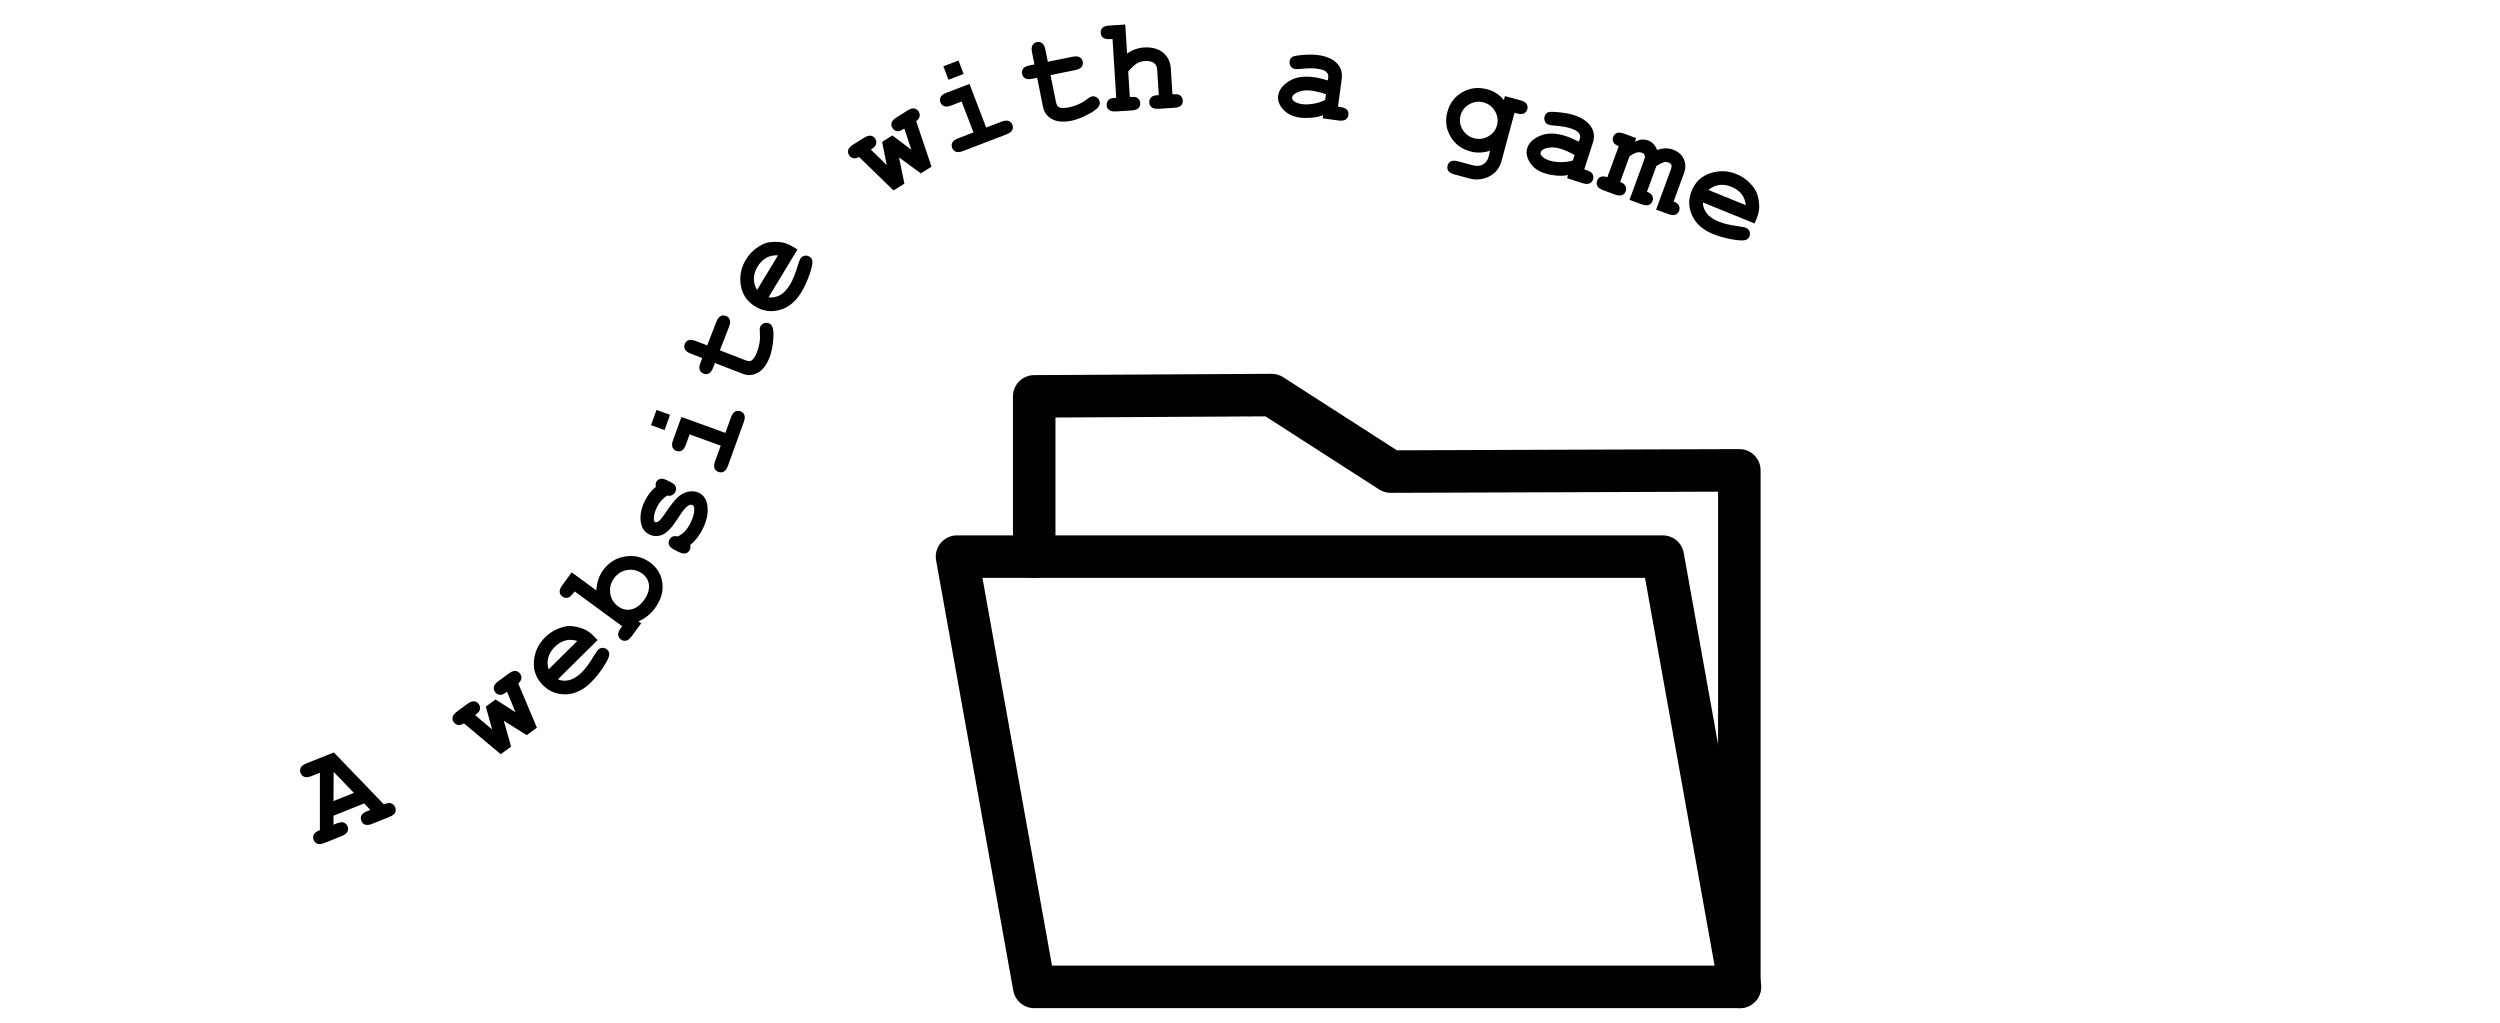 <?xml version="1.0" encoding="UTF-8"?><svg id="Layer_1" xmlns="http://www.w3.org/2000/svg" width="294" height="120.274" viewBox="0 0 294 120.274"><defs><style>.cls-1{fill:none;stroke:#000;stroke-linecap:round;stroke-linejoin:round;stroke-width:5px;}</style></defs><g><path class="cls-1" d="M163.546,55.46c-4.667-3-9.333-6-14-9l-27.923,.154v18.846h-9.077l9.077,50.599h82.923V55.313c-13.667,.049-27.333,.098-41,.146Z"/><polyline class="cls-1" points="204.623 116.059 195.546 65.46 121.623 65.46"/></g><g><path d="M42.83,94.48l-3.61,1.449,.002,1.052,.362-.145c.357-.144,.64-.177,.848-.101,.207,.077,.355,.227,.445,.448,.087,.218,.082,.426-.015,.625s-.324,.37-.682,.514l-2.001,.804c-.358,.144-.641,.177-.849,.1-.207-.076-.355-.226-.444-.448-.09-.222-.083-.435,.021-.64s.341-.375,.712-.513v-6.752l-.972,.39c-.357,.144-.64,.178-.848,.101-.207-.076-.355-.226-.445-.448-.089-.223-.085-.434,.012-.632,.097-.199,.324-.37,.682-.514l3.215-1.282,5.889,6.113c.349-.14,.594-.192,.735-.16,.287,.07,.482,.235,.587,.497,.088,.217,.084,.425-.011,.623-.095,.197-.32,.368-.678,.512l-2.002,.804c-.357,.144-.64,.177-.848,.101-.207-.077-.355-.227-.445-.449-.087-.217-.082-.425,.015-.624,.098-.199,.324-.37,.683-.514l.362-.145-.72-.764Zm-1.213-1.239l-2.378-2.463-.021,3.427,2.399-.964Z"/><path d="M59.251,84.77l.854,3.036-1.216,.893-4.333-3.633c-.244,.16-.47,.225-.678,.192-.207-.031-.377-.138-.51-.318-.139-.189-.185-.392-.142-.608,.045-.217,.222-.44,.533-.667l1.202-.883c.311-.229,.576-.331,.797-.309,.22,.022,.4,.131,.543,.323,.142,.193,.185,.413,.134,.658-.04,.184-.226,.398-.557,.641l1.993,1.687-.739-2.685,1.147-.841,2.345,1.506-.998-2.417c-.319,.234-.553,.356-.699,.368-.297,.018-.533-.094-.709-.333-.139-.189-.185-.392-.142-.608,.045-.217,.222-.44,.533-.667l1.215-.893c.31-.228,.576-.33,.797-.308,.22,.022,.4,.13,.542,.323,.127,.172,.176,.36,.148,.565-.027,.205-.148,.398-.363,.582l2.191,5.204-1.196,.878-2.692-1.687Z"/><path d="M70.281,75.27l-4.674,4.618c.411,.18,.857,.211,1.339,.094s.98-.43,1.494-.939c.423-.417,.894-1.062,1.415-1.937,.216-.359,.379-.594,.49-.704,.152-.149,.333-.223,.543-.218s.396,.089,.557,.252c.146,.148,.215,.329,.206,.543-.013,.283-.244,.771-.696,1.463-.451,.691-.942,1.299-1.472,1.822-.912,.9-1.895,1.363-2.95,1.389-1.056,.024-1.954-.339-2.698-1.091-.79-.801-1.139-1.743-1.043-2.829,.095-1.086,.527-2.01,1.298-2.772,.463-.457,.969-.796,1.517-1.016,.549-.22,1.011-.328,1.386-.326,.538,.011,1.094,.132,1.667,.364,.397,.164,.778,.432,1.144,.802l.478,.483Zm-2.388,.107c-.496-.153-.965-.172-1.405-.056-.441,.117-.856,.368-1.245,.753-.385,.381-.639,.79-.762,1.23-.122,.44-.11,.91,.033,1.412l3.379-3.339Z"/><path d="M67.23,67.308l2.898,2.126c.025-.466,.105-.899,.241-1.301,.136-.4,.325-.768,.569-1.099,.656-.894,1.52-1.427,2.594-1.596,1.073-.168,2.047,.067,2.92,.708,.836,.613,1.317,1.421,1.443,2.425,.126,1.003-.166,1.99-.878,2.96-.252,.345-.54,.644-.862,.898-.322,.255-.679,.468-1.069,.64l.315,.231-1.108,1.512c-.229,.31-.45,.488-.667,.533-.217,.044-.422-.004-.615-.146-.189-.139-.294-.318-.315-.541-.021-.222,.081-.486,.306-.793l.162-.221-5.588-4.098-.162,.22c-.228,.311-.45,.489-.667,.533-.217,.045-.421-.004-.614-.145-.19-.139-.295-.318-.317-.538-.023-.22,.079-.485,.308-.797l1.108-1.512Zm8.313,.158c-.533-.392-1.122-.535-1.766-.433s-1.164,.425-1.562,.967c-.395,.537-.544,1.129-.448,1.773,.096,.645,.403,1.158,.924,1.54,.475,.349,.987,.466,1.539,.353,.551-.112,1.051-.476,1.501-1.089,.449-.613,.645-1.2,.589-1.762-.056-.561-.315-1.012-.777-1.351Z"/><path d="M78.476,58.272c-.26,.161-.49,.352-.69,.573-.2,.221-.369,.471-.508,.751-.275,.555-.403,1.041-.384,1.458,.008,.184,.059,.299,.151,.346,.107,.053,.261,.007,.461-.138,.148-.112,.387-.41,.714-.894,.603-.887,1.062-1.484,1.378-1.793,.415-.404,.859-.655,1.332-.752s.897-.052,1.275,.136c.514,.255,.83,.694,.951,1.317,.178,.896,.009,1.862-.505,2.898-.206,.415-.433,.781-.68,1.098s-.514,.587-.799,.81c.025,.101,.035,.198,.028,.294s-.03,.185-.072,.27c-.111,.224-.273,.365-.486,.426-.213,.06-.491,.004-.837-.167l-.483-.239c-.345-.172-.558-.36-.639-.566s-.068-.416,.038-.631c.085-.172,.205-.293,.358-.362s.363-.078,.629-.028c.296-.127,.567-.32,.815-.581,.249-.26,.473-.591,.672-.992,.326-.658,.477-1.22,.452-1.685-.017-.224-.081-.363-.193-.419-.186-.092-.402-.045-.645,.143-.244,.186-.601,.646-1.068,1.38-.693,1.092-1.309,1.746-1.846,1.962-.533,.219-1.049,.203-1.548-.044-.514-.255-.833-.684-.958-1.286-.175-.819-.026-1.705,.445-2.657,.165-.331,.354-.634,.568-.908,.215-.274,.457-.519,.727-.734-.021-.121-.029-.229-.023-.321s.024-.173,.057-.237c.098-.196,.252-.323,.464-.381s.49-.001,.835,.17l.351,.174c.312,.155,.506,.298,.581,.428,.141,.256,.147,.513,.019,.769-.085,.173-.214,.298-.387,.375-.172,.078-.355,.091-.552,.041Z"/><path d="M77.207,48.206l1.594,.578-.649,1.792-1.594-.578,.649-1.792Zm2.932,.83l5.163,1.872,.655-1.807c.132-.362,.295-.596,.49-.699s.406-.115,.631-.033c.221,.08,.373,.223,.456,.427,.084,.205,.06,.489-.071,.852l-1.855,5.119c-.132,.362-.295,.595-.49,.698-.196,.104-.406,.115-.632,.033-.22-.08-.372-.222-.456-.427-.083-.205-.06-.488,.072-.851l.655-1.807-3.658-1.326-.44,1.212c-.13,.357-.292,.589-.488,.695-.197,.105-.407,.118-.633,.036-.221-.08-.372-.222-.456-.427s-.06-.488,.071-.851l.985-2.718Z"/><path d="M84.657,41.197l2.993,1.161c.321,.125,.558,.141,.71,.05,.24-.142,.461-.476,.665-1,.296-.762,.406-1.529,.331-2.301-.03-.297-.018-.516,.037-.656,.075-.194,.214-.335,.415-.422,.201-.086,.406-.089,.615-.008,.193,.075,.331,.218,.412,.428,.136,.326,.163,.878,.083,1.653-.081,.776-.214,1.404-.4,1.886-.36,.927-.83,1.545-1.411,1.853-.58,.308-1.162,.349-1.745,.123l-3.284-1.274-.209,.539c-.14,.359-.309,.588-.506,.688-.198,.1-.408,.105-.632,.019-.219-.084-.367-.231-.446-.436-.079-.207-.049-.49,.091-.85l.209-.539-1.348-.522c-.359-.14-.589-.308-.688-.506-.1-.197-.105-.408-.019-.632,.085-.218,.231-.367,.438-.446,.207-.079,.49-.049,.849,.091l1.348,.523,1.071-2.761c.14-.359,.308-.589,.506-.688,.197-.1,.408-.106,.632-.019,.218,.085,.367,.231,.446,.438,.079,.206,.049,.489-.091,.849l-1.071,2.761Z"/><path d="M93.779,29.341l-3.402,5.621c.442,.073,.883-.006,1.321-.237,.439-.231,.845-.655,1.22-1.275,.308-.508,.607-1.249,.898-2.223,.121-.401,.223-.669,.304-.803,.11-.183,.268-.297,.473-.344s.405-.011,.602,.108c.178,.107,.289,.267,.333,.476,.057,.277-.049,.808-.318,1.588-.269,.781-.596,1.49-.981,2.127-.664,1.097-1.504,1.786-2.522,2.067-1.017,.283-1.978,.15-2.882-.398-.963-.583-1.53-1.412-1.704-2.488s.021-2.077,.581-3.004c.337-.558,.745-1.009,1.223-1.356,.478-.347,.899-.565,1.265-.654,.523-.121,1.092-.14,1.704-.055,.425,.062,.86,.229,1.306,.498l.581,.352Zm-2.288,.688c-.519-.027-.978,.069-1.376,.29-.399,.222-.74,.566-1.023,1.034-.28,.463-.427,.923-.438,1.379-.012,.456,.114,.909,.377,1.36l2.46-4.064Z"/><path d="M105.727,18.506l.628,3.091-1.277,.801-4.055-3.94c-.256,.142-.485,.19-.69,.142-.205-.047-.366-.165-.485-.354-.124-.199-.156-.404-.097-.617,.06-.213,.254-.422,.581-.627l1.264-.792c.327-.204,.599-.287,.817-.249,.218,.039,.39,.16,.518,.362,.127,.203,.155,.425,.085,.666-.053,.181-.254,.38-.603,.599l1.865,1.828-.541-2.731,1.205-.755,2.228,1.674-.818-2.483c-.336,.21-.577,.315-.725,.315-.298-.004-.525-.132-.683-.384-.125-.198-.156-.404-.097-.617,.06-.213,.254-.422,.58-.626l1.278-.801c.326-.205,.599-.288,.816-.249,.218,.038,.391,.159,.518,.362,.113,.181,.148,.372,.106,.574-.043,.202-.178,.387-.405,.553l1.805,5.352-1.258,.788-2.562-1.88Z"/><path d="M114.011,9.873l1.965,5.128,1.795-.688c.359-.138,.643-.167,.849-.087,.207,.08,.352,.231,.439,.456,.084,.219,.076,.427-.024,.624-.1,.197-.33,.364-.69,.503l-5.085,1.948c-.36,.138-.644,.167-.85,.087s-.352-.231-.439-.456c-.083-.219-.075-.427,.024-.624,.101-.197,.33-.364,.69-.503l1.795-.688-1.393-3.633-1.203,.461c-.355,.136-.638,.165-.846,.086-.209-.079-.356-.231-.442-.454-.084-.219-.075-.427,.024-.624,.101-.197,.33-.365,.69-.503l2.699-1.034Zm-1.292-2.76l.606,1.583-1.78,.682-.606-1.583,1.78-.682Z"/><path d="M123.541,8.829l.636,3.147c.067,.337,.182,.545,.341,.625,.248,.125,.648,.132,1.2,.021,.801-.162,1.507-.482,2.117-.961,.233-.185,.424-.293,.572-.323,.204-.041,.397,0,.578,.122,.182,.123,.295,.294,.339,.514,.041,.204-.005,.398-.138,.578-.202,.29-.651,.611-1.349,.961-.697,.351-1.298,.577-1.804,.68-.976,.196-1.749,.134-2.321-.19-.573-.322-.921-.79-1.045-1.403l-.696-3.453-.567,.114c-.378,.076-.661,.058-.852-.056-.19-.112-.31-.287-.356-.521-.047-.23-.004-.434,.128-.611,.131-.179,.386-.306,.764-.382l.566-.114-.286-1.417c-.076-.377-.058-.661,.056-.852,.112-.19,.287-.309,.521-.356,.23-.046,.434-.004,.611,.128,.179,.131,.306,.386,.382,.764l.286,1.417,2.902-.586c.377-.076,.661-.058,.852,.055,.19,.113,.31,.287,.356,.522,.047,.23,.004,.434-.128,.611-.131,.178-.386,.305-.764,.381l-2.902,.586Z"/><path d="M132.33,2.886l.215,3.407c.319-.218,.647-.386,.981-.504,.334-.117,.676-.188,1.024-.209,.551-.035,1.048,.028,1.491,.188,.443,.16,.819,.433,1.128,.817,.309,.386,.482,.885,.52,1.498l.189,3.002c.406-.025,.674-.003,.803,.066,.26,.145,.399,.367,.418,.663,.015,.233-.054,.43-.206,.588-.151,.158-.42,.25-.805,.274l-1.824,.114c-.38,.024-.656-.033-.829-.171s-.267-.326-.282-.565c-.018-.291,.093-.524,.332-.702,.125-.091,.387-.146,.788-.167l-.183-2.893c-.025-.41-.138-.693-.335-.848-.259-.208-.627-.297-1.105-.267-.353,.021-.663,.11-.927,.266-.265,.154-.613,.476-1.047,.962l.189,2.994c.41-.025,.678-.004,.803,.067,.265,.144,.406,.365,.425,.662,.015,.233-.055,.43-.21,.588-.154,.158-.424,.25-.809,.274l-1.816,.114c-.385,.024-.663-.033-.837-.171-.173-.138-.267-.326-.281-.565-.019-.291,.095-.525,.339-.702,.119-.091,.382-.146,.788-.167l-.435-6.916-.273,.018c-.385,.023-.664-.033-.837-.171s-.267-.326-.282-.565c-.015-.233,.056-.43,.21-.589,.154-.158,.424-.249,.809-.273l1.871-.118Z"/><path d="M155.548,13.92l.05-.371c-.426,.158-.886,.258-1.38,.299-.494,.042-.938,.036-1.33-.017-.852-.114-1.513-.433-1.984-.956-.471-.523-.67-1.059-.596-1.605,.089-.666,.512-1.238,1.267-1.718,.756-.479,1.732-.639,2.93-.477,.48,.065,1.028,.19,1.644,.378l.052-.379c.031-.237-.045-.444-.229-.622-.184-.177-.561-.304-1.135-.381-.47-.064-1.092-.052-1.865,.033-.287,.03-.509,.034-.664,.014-.211-.028-.38-.129-.507-.301s-.174-.377-.143-.614c.019-.134,.06-.247,.124-.338,.065-.091,.148-.16,.249-.207s.304-.092,.609-.135c.406-.056,.818-.089,1.234-.099,.417-.01,.79,.008,1.121,.052,.985,.133,1.722,.448,2.21,.947,.487,.499,.682,1.117,.582,1.855l-.439,3.268,.271,.037c.382,.051,.644,.161,.787,.33,.144,.169,.199,.372,.167,.609-.031,.232-.138,.411-.32,.536-.183,.126-.465,.162-.847,.111l-1.858-.25Zm.382-2.841c-.618-.21-1.196-.351-1.732-.422-.645-.087-1.222-.004-1.728,.248-.316,.163-.488,.348-.516,.554-.021,.149,.033,.28,.16,.392,.235,.205,.577,.338,1.026,.398,.382,.051,.824,.034,1.327-.051s.96-.231,1.371-.439l.092-.681Z"/><path d="M176.853,11.763l.124-.46,1.81,.488c.372,.1,.618,.243,.738,.429,.12,.186,.148,.396,.086,.626-.06,.227-.19,.391-.387,.491s-.481,.101-.854,0l-.265-.071-1.516,5.628c-.146,.543-.389,.986-.727,1.329-.338,.344-.783,.597-1.334,.762-.552,.164-1.124,.166-1.717,.007l-1.75-.472c-.373-.101-.618-.244-.738-.43-.12-.186-.149-.393-.088-.618,.061-.231,.191-.398,.389-.498s.481-.102,.854-.001l1.705,.46c.473,.127,.874,.098,1.205-.089,.33-.185,.549-.475,.654-.867l.203-.754c-.401,.129-.794,.201-1.179,.216-.385,.016-.763-.027-1.135-.128-1.051-.283-1.837-.871-2.356-1.764-.52-.893-.642-1.853-.363-2.885,.278-1.036,.867-1.81,1.766-2.319,.898-.511,1.872-.625,2.924-.342,.392,.106,.75,.264,1.074,.472,.324,.209,.616,.473,.875,.79Zm-.806,2.963c.153-.568,.075-1.117-.231-1.648-.308-.53-.756-.875-1.344-1.033-.589-.159-1.149-.086-1.682,.219-.532,.304-.875,.74-1.028,1.309-.154,.573-.077,1.124,.231,1.652,.309,.527,.757,.871,1.345,1.029,.589,.158,1.148,.087,1.681-.215,.531-.302,.875-.739,1.029-1.312Z"/><path d="M184.292,20.951l.115-.356c-.447,.08-.917,.097-1.411,.05-.494-.048-.929-.132-1.306-.253-.818-.264-1.412-.695-1.783-1.294-.37-.598-.471-1.16-.302-1.685,.206-.64,.724-1.128,1.552-1.465,.829-.338,1.818-.321,2.968,.05,.461,.148,.979,.37,1.551,.664l.118-.364c.073-.229,.035-.445-.114-.652s-.499-.399-1.05-.577c-.451-.144-1.065-.244-1.841-.298-.288-.021-.507-.057-.655-.104-.204-.065-.352-.194-.446-.386-.095-.192-.104-.402-.031-.63,.042-.129,.102-.232,.183-.31s.174-.132,.281-.16,.315-.036,.623-.024c.411,.018,.821,.059,1.233,.123,.411,.064,.775,.147,1.093,.249,.947,.306,1.616,.747,2.007,1.325,.392,.577,.473,1.221,.244,1.93l-1.012,3.138,.26,.084c.367,.118,.606,.273,.716,.465,.111,.191,.13,.401,.056,.629-.071,.224-.208,.38-.41,.472-.202,.091-.486,.077-.853-.042l-1.785-.575Zm.881-2.728c-.571-.315-1.115-.557-1.631-.723-.619-.2-1.201-.221-1.745-.062-.34,.104-.541,.255-.606,.453-.046,.144-.017,.282,.088,.414,.195,.244,.509,.435,.94,.574,.367,.118,.806,.181,1.315,.186,.51,.005,.985-.058,1.428-.189l.211-.654Z"/><path d="M192.419,16.236l-.156,.426c.333-.15,.614-.234,.846-.252,.231-.019,.477,.021,.735,.115,.221,.08,.418,.214,.594,.4s.327,.425,.454,.715c.338-.12,.659-.184,.964-.191,.306-.007,.598,.04,.876,.142,.558,.205,.955,.519,1.193,.945,.316,.56,.358,1.157,.125,1.793l-1.233,3.367c.314,.114,.519,.271,.619,.468s.109,.406,.028,.626c-.08,.221-.222,.372-.425,.456-.202,.084-.484,.06-.847-.073l-1.431-.523,1.739-4.746c.084-.231,.101-.404,.05-.523-.051-.118-.162-.209-.333-.272-.167-.06-.337-.073-.511-.037-.226,.056-.53,.205-.913,.448l-1.109,3.029c.312,.114,.519,.271,.619,.468,.1,.197,.108,.406,.028,.626-.081,.221-.223,.372-.425,.456-.203,.084-.485,.06-.847-.073l-1.431-.523,1.738-4.746c.082-.226,.098-.398,.045-.52s-.164-.214-.335-.276c-.177-.065-.37-.073-.582-.026-.211,.048-.497,.191-.856,.431l-1.109,3.03c.312,.114,.52,.271,.622,.469,.102,.198,.113,.408,.032,.628-.08,.22-.224,.371-.429,.454s-.488,.059-.851-.074l-1.356-.497c-.362-.133-.595-.297-.697-.492-.103-.196-.113-.406-.031-.632,.081-.22,.223-.371,.425-.455,.203-.084,.463-.068,.781,.049l1.338-3.653c-.318-.116-.526-.273-.626-.471s-.109-.406-.029-.626c.081-.221,.224-.372,.429-.455s.488-.058,.851,.074l1.431,.524Z"/><path d="M206.343,26.283l-6.084-2.481c-.004,.448,.144,.871,.44,1.268s.78,.731,1.45,1.005c.55,.225,1.329,.404,2.337,.539,.415,.057,.695,.115,.84,.174,.198,.081,.336,.219,.414,.413,.078,.195,.073,.398-.013,.611-.079,.192-.218,.327-.418,.403-.266,.1-.805,.078-1.618-.065-.814-.143-1.565-.355-2.255-.637-1.187-.483-1.999-1.205-2.437-2.166-.439-.96-.458-1.93-.059-2.909,.425-1.041,1.154-1.732,2.19-2.072s2.055-.306,3.059,.103c.603,.246,1.112,.578,1.53,.995,.417,.418,.699,.8,.845,1.147,.202,.498,.309,1.057,.321,1.675,.005,.429-.091,.885-.288,1.367l-.256,.63Zm-1.038-2.153c-.054-.517-.221-.954-.502-1.313s-.675-.643-1.181-.849c-.502-.205-.979-.276-1.431-.216-.452,.06-.881,.255-1.285,.585l4.398,1.793Z"/></g></svg>